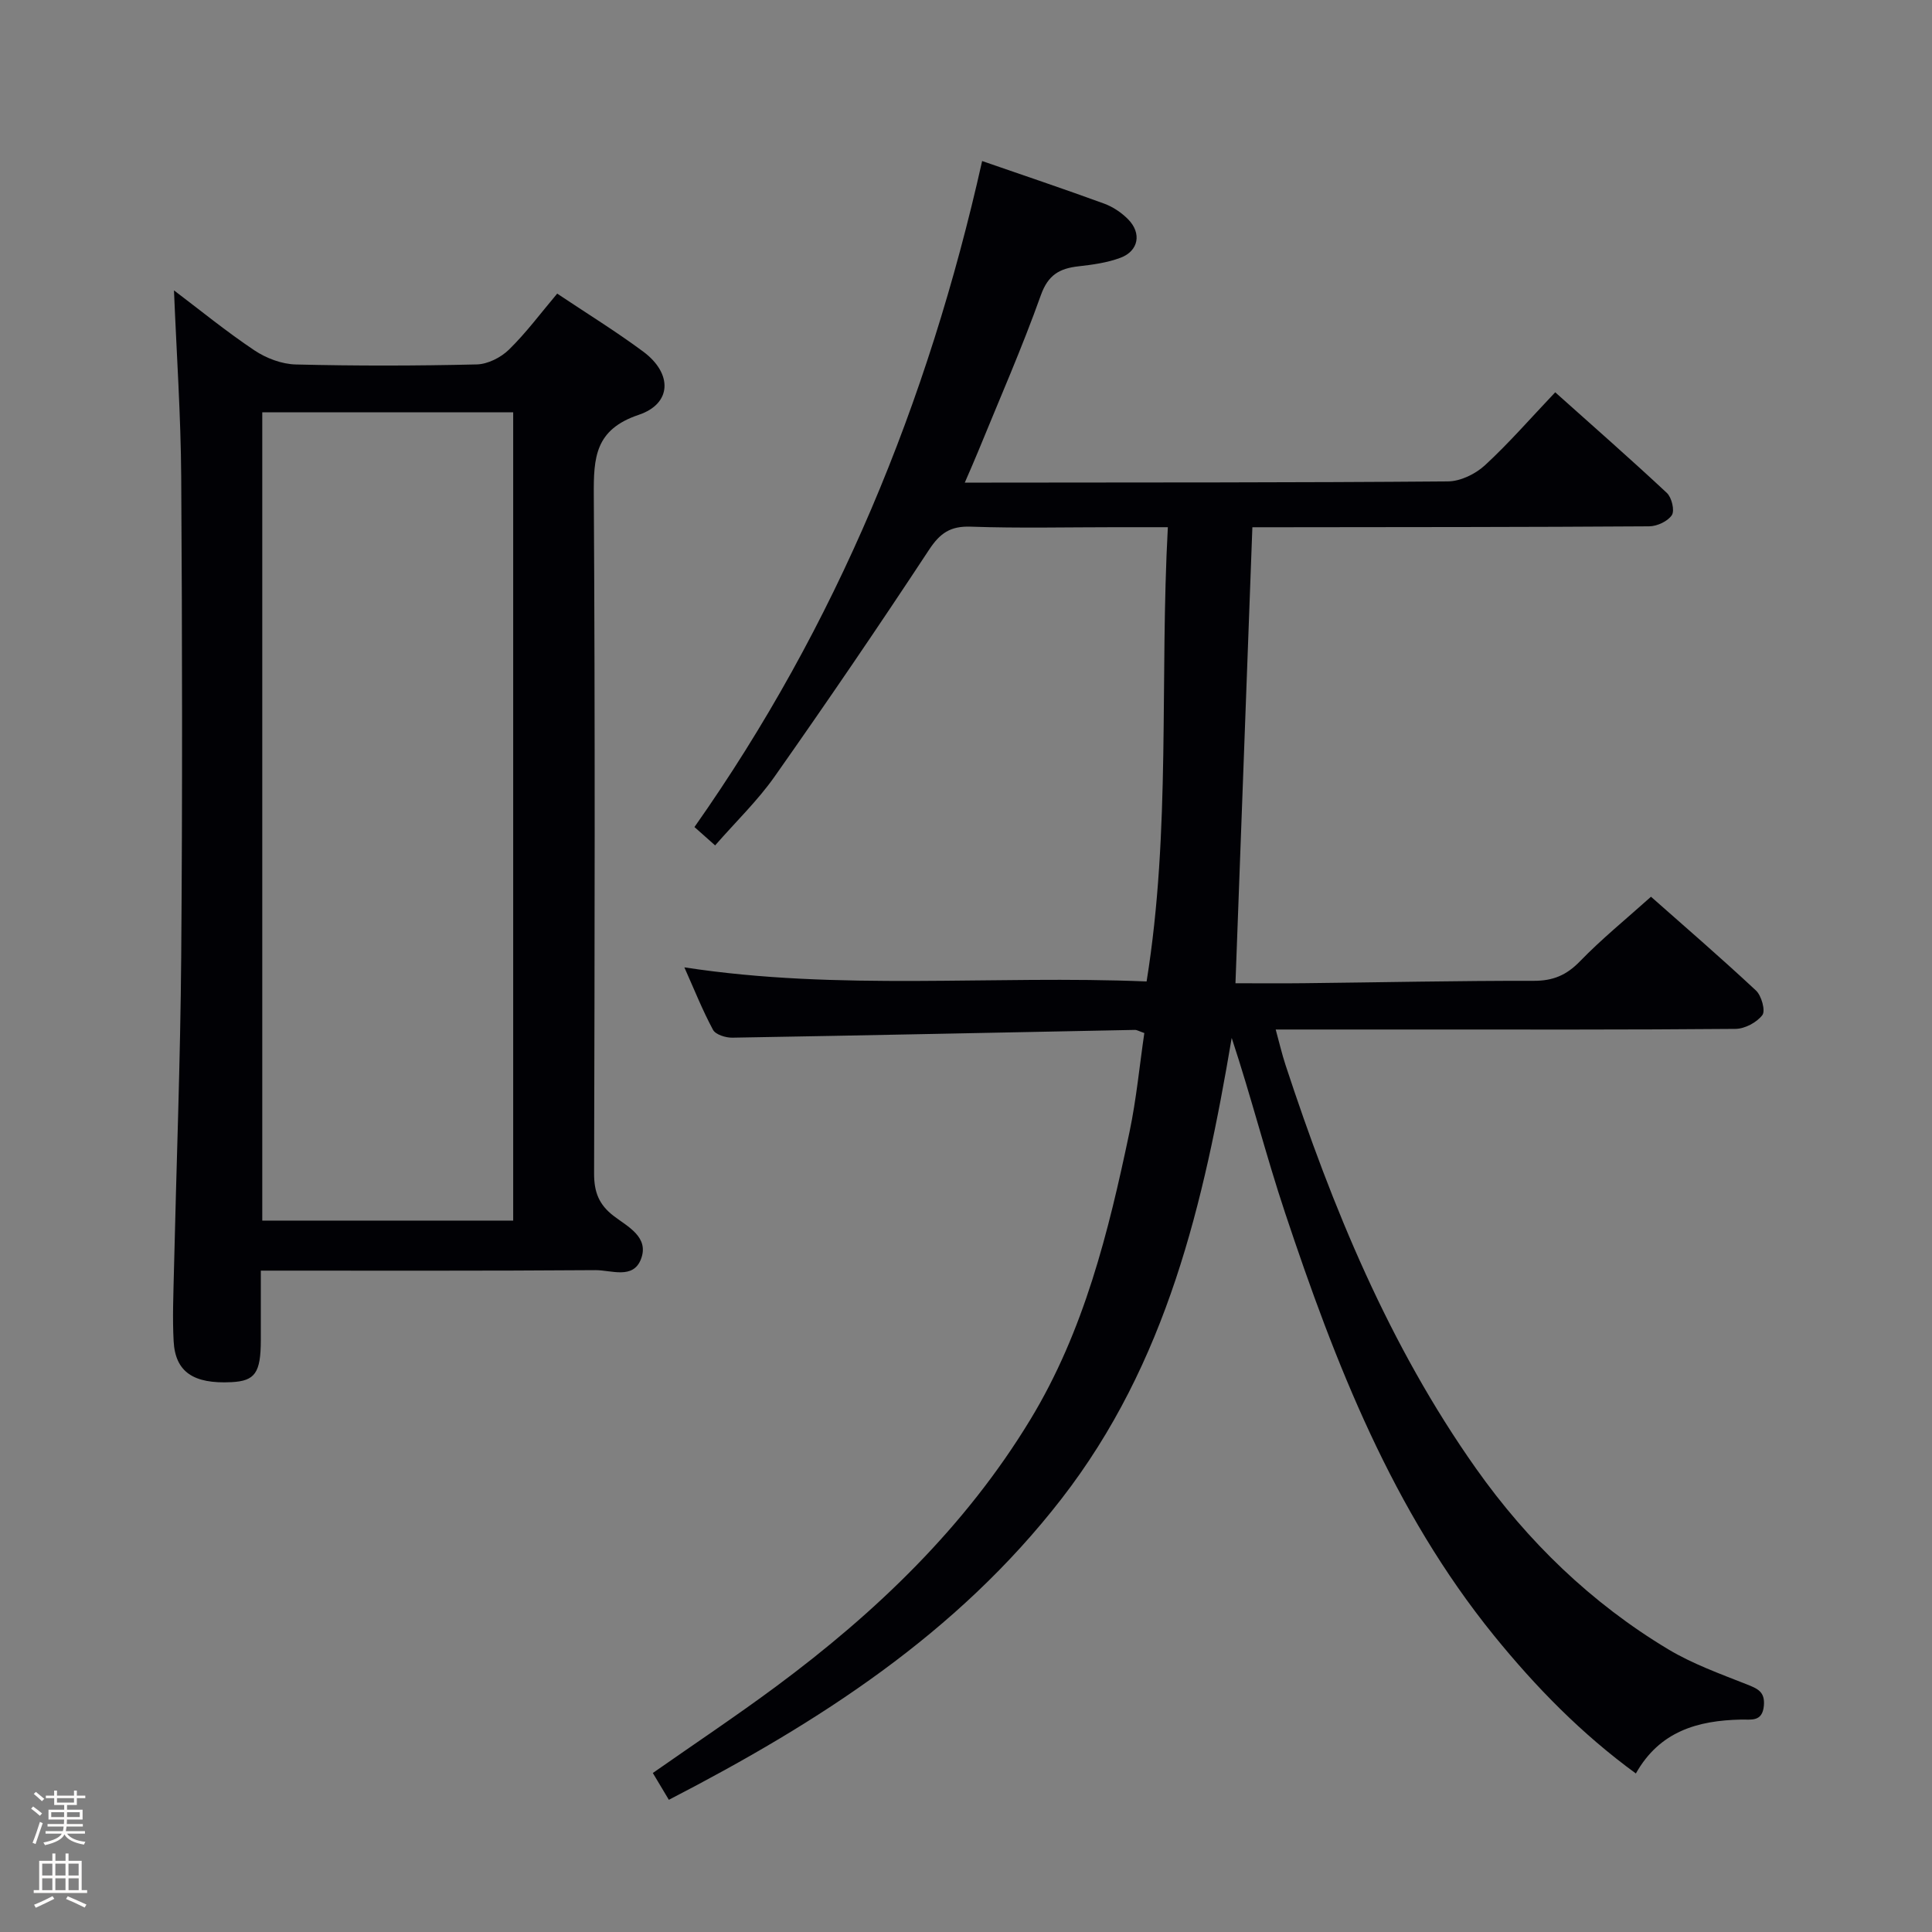 <svg enable-background="new 0 0 400 400" viewBox="0 0 400 400" xmlns="http://www.w3.org/2000/svg"><rect x="0" y="0" width="400" height="400" fill="#808080" stroke="none"/><path d="m6.44 374.46.42-.45c.65.47 1.27.95 1.85 1.44l-.45.49c-.65-.56-1.25-1.06-1.82-1.48m.93 7.33-.63-.26c.55-1.36 1.05-2.8 1.52-4.33.19.1.38.19.59.27-.46 1.29-.95 2.73-1.48 4.32m-.38-10.38.44-.42c.43.34 1.01.82 1.74 1.44l-.49.49c-.53-.51-1.09-1.01-1.69-1.51m2.5.35h1.72v-1.04h.59v1.04h3.52v-1.04h.59v1.04h1.75v.53h-1.75v1.42h-2.03v.97h3.22v2.03h-3.24c0 .35-.01.66-.03.93h3.32v.53h-3.37c-.03.27-.08.58-.15.94h3.96v.53h-3.71c.67.92 1.93 1.48 3.79 1.68-.13.24-.23.44-.29.59-2.13-.38-3.48-1.08-4.04-2.12-.43.97-1.77 1.72-4.03 2.23-.09-.19-.2-.37-.33-.55 2.1-.42 3.37-1.03 3.81-1.83h-3.36v-.53h3.58c.08-.29.13-.61.16-.94h-3.33v-.53h3.39c.02-.27.04-.58.04-.93h-3.23v-2.03h3.25v-.97h-2.07v-1.42h-1.73zm1.12 3.44v1h2.65c.01-.3.02-.44.01-.4v-.25-.35zm1.19-2h3.52v-.91h-3.52zm4.71 2h-2.63v.59c0 .15-.01.28-.01.4h2.64z" fill="#fcfbfa"/><path d="m13.56 383.74h.63v1.52h2.72v6.07h1.13v.6h-11.06v-.6h1.13v-6.07h2.73v-1.52h.63v1.52h2.1v-1.52zm-2.69 8.83.38.56c-1.24.63-2.53 1.25-3.85 1.85-.1-.21-.21-.42-.34-.63 1.36-.55 2.63-1.15 3.81-1.78m-2.13-4.27h2.1v-2.45h-2.1zm0 3.04h2.1v-2.46h-2.1zm2.72-3.04h2.1v-2.45h-2.1zm0 3.04h2.1v-2.46h-2.1zm6.07 3.6c-1.41-.71-2.7-1.3-3.86-1.78l.35-.56c1.45.62 2.75 1.19 3.88 1.72zm-1.25-9.09h-2.1v2.45h2.1zm-2.09 5.49h2.1v-2.46h-2.1z" fill="#fcfbfa"/><g fill="#010105"><path d="m203.34 33.34c8.7 3.01 17.03 5.81 25.27 8.82 1.81.66 3.59 1.86 4.95 3.24 2.85 2.88 2.19 6.56-1.58 7.97-2.75 1.03-5.77 1.44-8.71 1.77-3.89.44-6.27 1.76-7.77 5.97-3.9 10.93-8.59 21.59-12.98 32.34-.8 1.96-1.66 3.89-2.77 6.47h5.52c31.5-.04 63 .01 94.5-.25 2.6-.02 5.7-1.53 7.66-3.33 4.99-4.6 9.47-9.76 14.56-15.12 7.89 7.06 15.62 13.83 23.12 20.84 1 .94 1.65 3.64 1.03 4.59-.84 1.28-3.06 2.31-4.69 2.32-25.33.17-50.66.16-76 .19-1.97 0-3.93 0-6.16 0-1.17 31.5-2.32 62.52-3.5 94.41 4.5 0 9.4.05 14.31-.01 15.82-.17 31.63-.52 47.44-.49 3.99.01 6.78-1.16 9.56-4.03 4.5-4.64 9.56-8.75 14.72-13.38 6.65 5.88 14.33 12.51 21.74 19.42 1.14 1.07 2 4.18 1.32 5.08-1.16 1.53-3.64 2.85-5.58 2.86-22.33.2-44.67.13-67 .13-9.15 0-18.31 0-28.18 0 .75 2.74 1.29 5.07 2.03 7.33 9.69 29.5 21.44 58.09 39.46 83.58 10.65 15.06 23.84 27.84 39.76 37.4 5.07 3.04 10.77 5.09 16.31 7.28 2.24.89 3.77 1.53 3.51 4.41-.31 3.43-2.69 2.82-4.74 2.87-8.94.19-16.84 2.41-21.76 11.16-11.3-8.24-20.75-17.93-29.35-28.52-21.03-25.92-32.9-56.4-43.28-87.56-3.96-11.89-7.04-24.08-11.05-36.21-5.77 34.13-13.37 67.25-35.29 95.49-21.65 27.89-50.16 46.19-81.24 62.25-1.17-1.95-2.15-3.59-3.32-5.55 8.66-6.06 17.21-11.76 25.46-17.87 20.76-15.39 39.21-33.05 52.72-55.33 11.12-18.33 16.17-38.83 20.51-59.51 1.42-6.76 2.07-13.69 3.07-20.49-1.03-.35-1.5-.65-1.95-.65-27.79.54-55.57 1.14-83.36 1.61-1.36.02-3.46-.63-3.99-1.63-2.18-4.05-3.89-8.36-5.93-12.93 32.07 4.93 63.87 1.6 95.7 2.92 5.06-31.34 2.69-62.45 4.4-94.05-3.9 0-7.35 0-10.8 0-10 0-20.01.24-30-.11-4.22-.15-6.36 1.32-8.65 4.8-10.41 15.82-21.08 31.47-31.98 46.96-3.51 4.99-8 9.3-12.3 14.23-1.56-1.38-2.84-2.52-4.28-3.8 29.42-41.79 48.37-87.88 59.56-137.89z"/><path d="m54 263.07c0 5.15.01 9.77 0 14.39-.01 6.77-1.19 8.46-6.08 8.7-7.87.4-11.63-2.11-11.97-8.48-.26-4.81-.05-9.66.06-14.48.5-21.78 1.34-43.56 1.51-65.34.26-32.98.21-65.96 0-98.93-.08-12.89-.97-25.78-1.5-38.81 5.26 3.97 10.77 8.48 16.66 12.42 2.44 1.63 5.65 2.85 8.55 2.92 12.48.31 24.98.29 37.47-.01 2.28-.05 5.01-1.43 6.68-3.07 3.54-3.46 6.53-7.5 9.98-11.59 6.07 4.06 12.13 7.79 17.83 12.02 6.05 4.5 5.96 10.76-.96 13.08-9.05 3.04-9.34 8.85-9.29 16.65.28 46.8.18 93.6.06 140.4-.01 3.83.97 6.46 4.08 8.83 2.86 2.19 7.39 4.36 5.62 8.93-1.63 4.23-6.17 2.25-9.41 2.27-22.82.17-45.63.1-69.29.1zm52.25-177.71c-17.54 0-34.77 0-51.95 0v167.35h51.95c0-55.89 0-111.63 0-167.35z"/></g></svg>